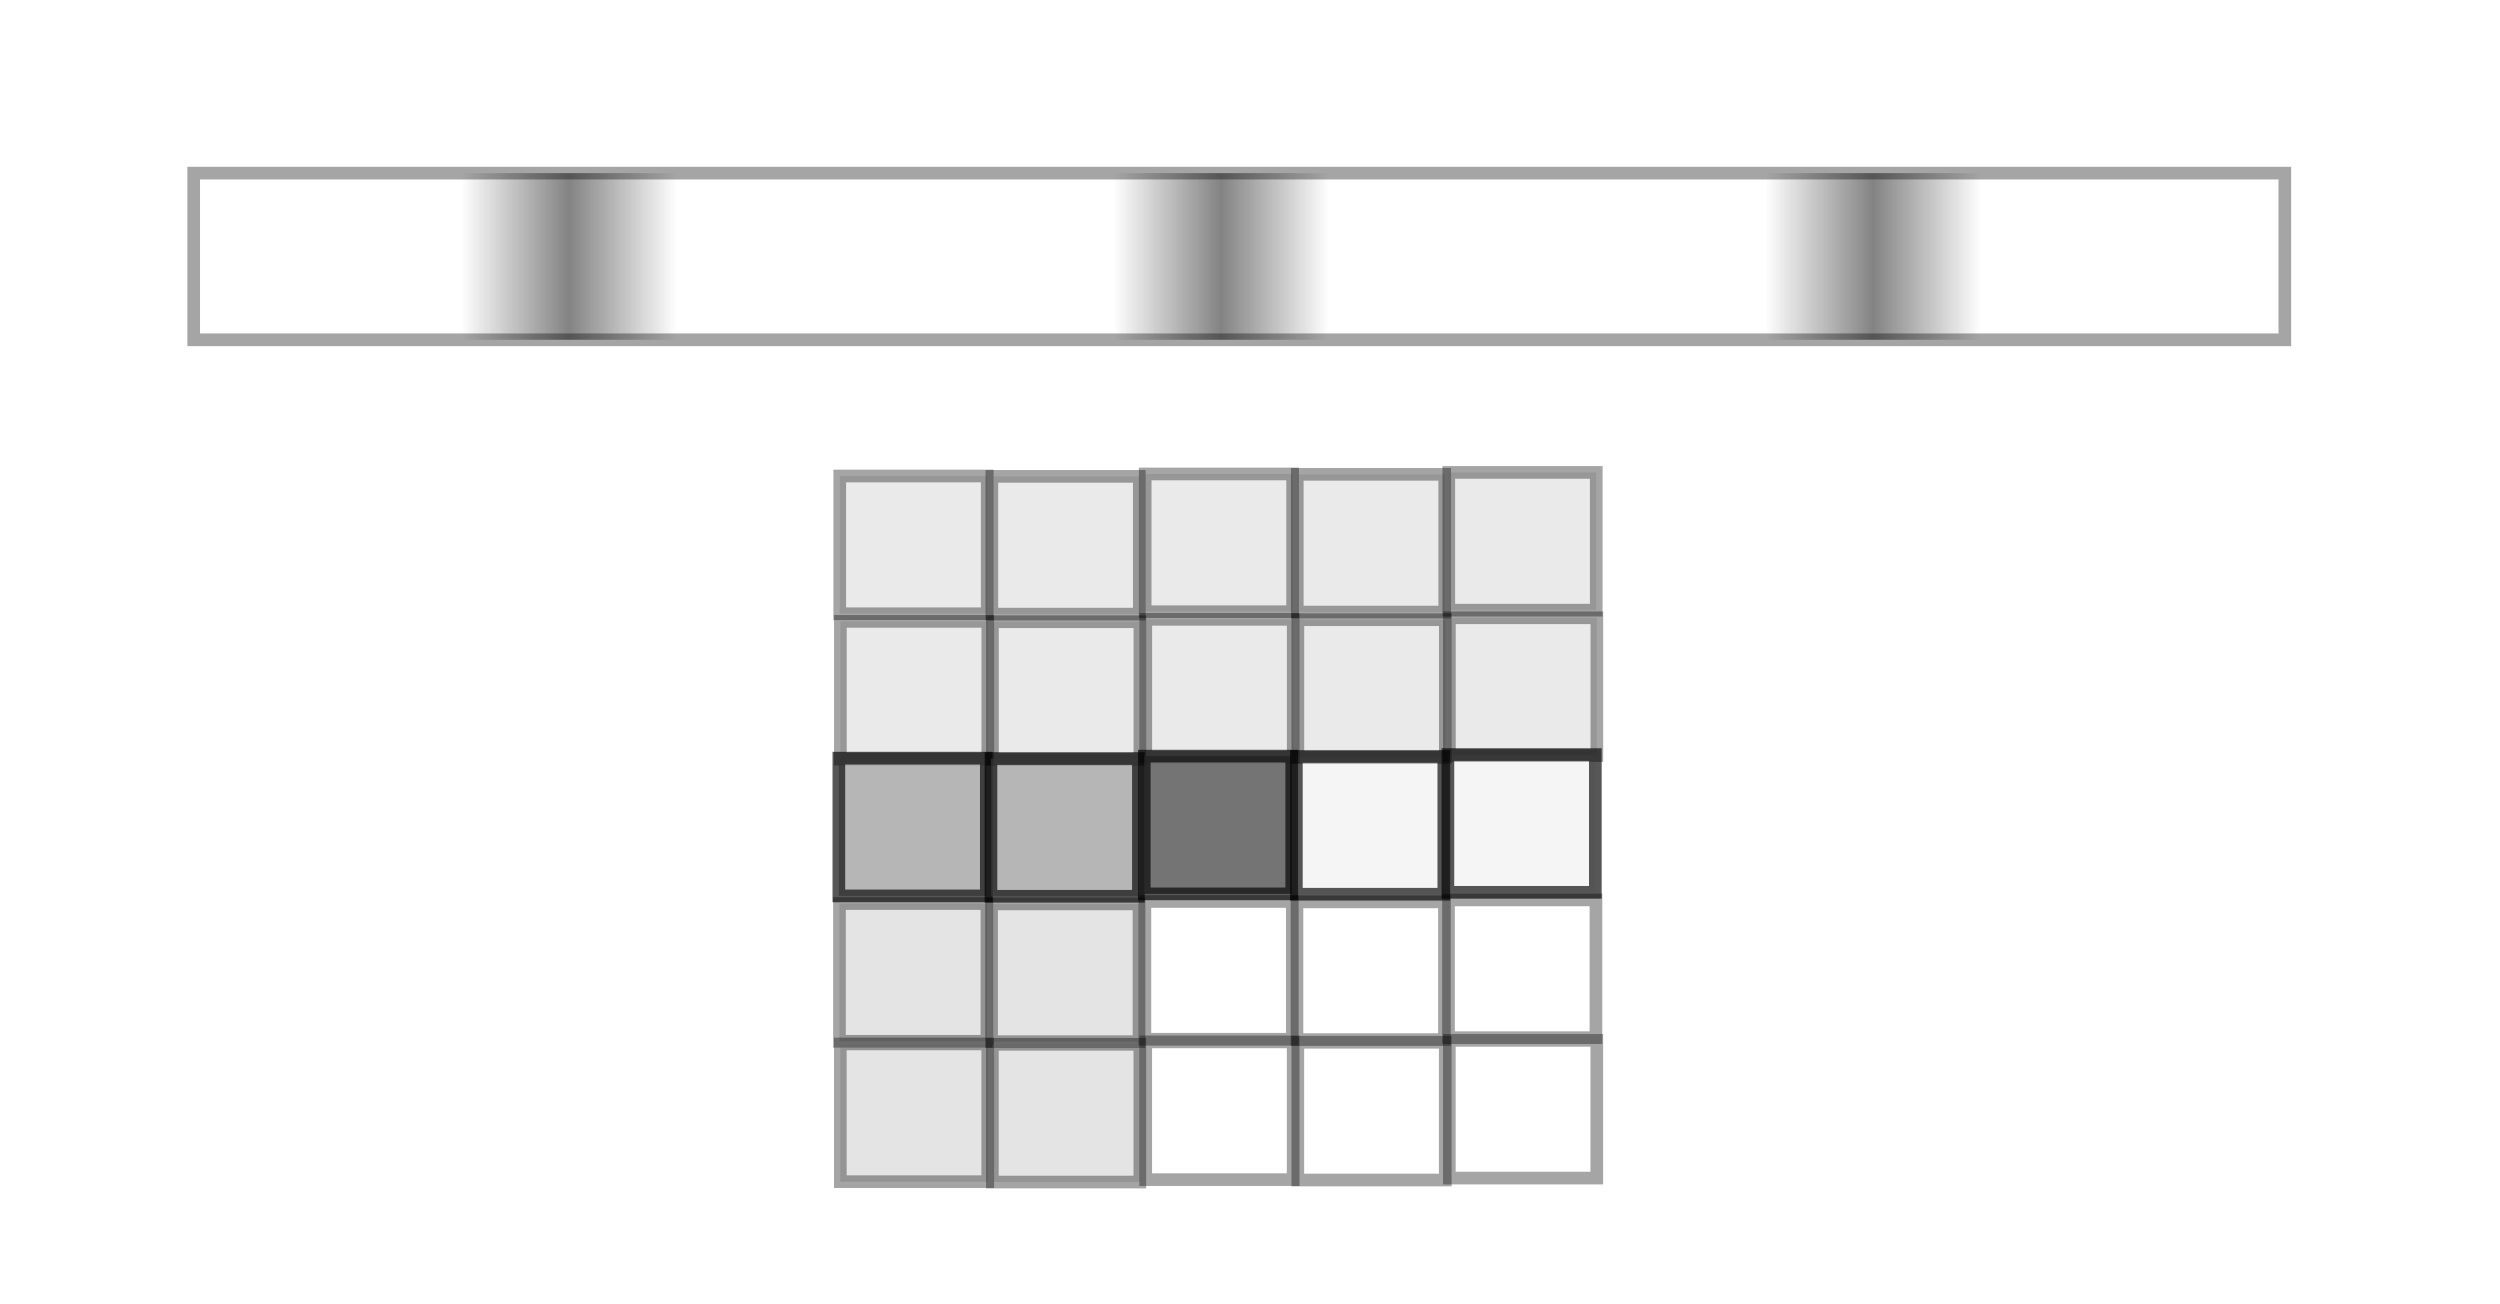 <?xml version="1.0" encoding="UTF-8" standalone="no"?>
<!-- Created with Inkscape (http://www.inkscape.org/) -->

<svg
   width="230mm"
   height="120mm"
   viewBox="0 0 230 120"
   version="1.1"
   id="svg8"
   inkscape:version="1.2.2 (b0a8486541, 2022-12-01)"
   sodipodi:docname="bfprt.svg"
   xmlns:inkscape="http://www.inkscape.org/namespaces/inkscape"
   xmlns:sodipodi="http://sodipodi.sourceforge.net/DTD/sodipodi-0.dtd"
   xmlns:xlink="http://www.w3.org/1999/xlink"
   xmlns="http://www.w3.org/2000/svg"
   xmlns:svg="http://www.w3.org/2000/svg"
   xmlns:rdf="http://www.w3.org/1999/02/22-rdf-syntax-ns#"
   xmlns:cc="http://creativecommons.org/ns#"
   xmlns:dc="http://purl.org/dc/elements/1.1/">
  <defs
     id="defs2">
    <pattern
       inkscape:collect="always"
       xlink:href="#Strips1_5"
       id="pattern1797"
       patternTransform="matrix(10,0,0,10,-12.7,0)" />
    <pattern
       inkscape:collect="always"
       patternUnits="userSpaceOnUse"
       width="6"
       height="1"
       patternTransform="translate(0,0) scale(10,10)"
       id="Strips1_5"
       inkscape:stockid="Stripes 1:5">
      <rect
         style="fill:black;stroke:none"
         x="0"
         y="-0.5"
         width="1"
         height="2"
         id="rect1815" />
    </pattern>
  </defs>
  <sodipodi:namedview
     id="base"
     pagecolor="#ffffff"
     bordercolor="#666666"
     borderopacity="1.0"
     inkscape:pageopacity="0.0"
     inkscape:pageshadow="2"
     inkscape:zoom="0.99437388"
     inkscape:cx="326.83883"
     inkscape:cy="126.21007"
     inkscape:document-units="mm"
     inkscape:current-layer="layer1"
     showgrid="false"
     showborder="true"
     width="200mm"
     showguides="true"
     inkscape:guide-bbox="true"
     inkscape:window-width="1920"
     inkscape:window-height="1051"
     inkscape:window-x="0"
     inkscape:window-y="0"
     inkscape:window-maximized="1"
     inkscape:showpageshadow="0"
     inkscape:pagecheckerboard="0"
     inkscape:deskcolor="#d1d1d1">
    <inkscape:grid
       type="xygrid"
       id="grid815"
       units="mm"
       spacingx="10"
       spacingy="10"
       empspacing="4"
       dotted="false"
       originx="-29.938"
       originy="-15.345" />
  </sodipodi:namedview>
  <g
     inkscape:label="Layer 1"
     inkscape:groupmode="layer"
     id="layer1"
     transform="translate(0,-177)">
    <rect
       style="opacity:0.485;mix-blend-mode:multiply;fill:url(#pattern1797);fill-opacity:1;stroke:#000000;stroke-width:1.165;stroke-dasharray:none;stroke-opacity:0.729"
       id="rect110"
       width="192.384"
       height="15.332"
       x="17.82"
       y="192.928" />
    <rect
       style="opacity:0.485;fill:#999999;fill-opacity:0.422;stroke:#000000;stroke-width:1.165;stroke-dasharray:none;stroke-opacity:0.729"
       id="rect5335"
       width="13.565"
       height="12.673"
       x="77.258"
       y="220.793" />
    <rect
       style="opacity:0.485;fill:#999999;fill-opacity:0.422;stroke:#000000;stroke-width:1.165;stroke-dasharray:none;stroke-opacity:0.729"
       id="rect5335-3"
       width="13.565"
       height="12.673"
       x="77.314"
       y="234.167" />
    <rect
       style="opacity:0.903;fill:#999999;fill-opacity:0.788;stroke:#000000;stroke-width:1.165;stroke-dasharray:none;stroke-opacity:0.729"
       id="rect5335-6"
       width="13.565"
       height="12.673"
       x="77.175"
       y="246.75" />
    <rect
       style="opacity:0.485;fill:#999999;fill-opacity:0.554;stroke:#000000;stroke-width:1.165;stroke-dasharray:none;stroke-opacity:0.729"
       id="rect5335-3-7"
       width="13.565"
       height="12.673"
       x="77.231"
       y="260.125" />
    <rect
       style="opacity:0.485;fill:#999999;fill-opacity:0.554;stroke:#000000;stroke-width:1.165;stroke-dasharray:none;stroke-opacity:0.729"
       id="rect5335-3-7-5"
       width="13.565"
       height="12.673"
       x="77.308"
       y="273.042" />
    <rect
       style="opacity:0.485;fill:#999999;fill-opacity:0.422;stroke:#000000;stroke-width:1.165;stroke-dasharray:none;stroke-opacity:0.729"
       id="rect5335-35"
       width="13.565"
       height="12.673"
       x="91.251"
       y="220.826" />
    <rect
       style="opacity:0.485;fill:#999999;fill-opacity:0.422;stroke:#000000;stroke-width:1.165;stroke-dasharray:none;stroke-opacity:0.729"
       id="rect5335-3-6"
       width="13.565"
       height="12.673"
       x="91.306"
       y="234.2" />
    <rect
       style="opacity:0.903;fill:#999999;fill-opacity:0.788;stroke:#000000;stroke-width:1.165;stroke-dasharray:none;stroke-opacity:0.729"
       id="rect5335-6-2"
       width="13.565"
       height="12.673"
       x="91.168"
       y="246.784" />
    <rect
       style="opacity:0.485;fill:#999999;fill-opacity:0.554;stroke:#000000;stroke-width:1.165;stroke-dasharray:none;stroke-opacity:0.729"
       id="rect5335-3-7-9"
       width="13.565"
       height="12.673"
       x="91.223"
       y="260.158" />
    <rect
       style="opacity:0.485;fill:#999999;fill-opacity:0.554;stroke:#000000;stroke-width:1.165;stroke-dasharray:none;stroke-opacity:0.729"
       id="rect5335-3-7-5-1"
       width="13.565"
       height="12.673"
       x="91.3"
       y="273.075" />
    <rect
       style="opacity:0.485;fill:#999999;fill-opacity:0.422;stroke:#000000;stroke-width:1.165;stroke-dasharray:none;stroke-opacity:0.729"
       id="rect5335-2"
       width="13.565"
       height="12.673"
       x="105.357"
       y="220.605" />
    <rect
       style="opacity:0.485;fill:#999999;fill-opacity:0.422;stroke:#000000;stroke-width:1.165;stroke-dasharray:none;stroke-opacity:0.729"
       id="rect5335-3-70"
       width="13.565"
       height="12.673"
       x="105.412"
       y="233.979" />
    <rect
       style="opacity:0.903;fill:#666666;fill-opacity:1;stroke:#000000;stroke-width:1.165;stroke-dasharray:none;stroke-opacity:0.729"
       id="rect5335-6-9"
       width="13.565"
       height="12.673"
       x="105.274"
       y="246.563" />
    <rect
       style="opacity:0.485;fill:#999999;fill-opacity:0;stroke:#000000;stroke-width:1.165;stroke-dasharray:none;stroke-opacity:0.729"
       id="rect5335-3-7-3"
       width="13.565"
       height="12.673"
       x="105.329"
       y="259.937" />
    <rect
       style="opacity:0.485;fill:#999999;fill-opacity:0;stroke:#000000;stroke-width:1.165;stroke-dasharray:none;stroke-opacity:0.729"
       id="rect5335-3-7-5-6"
       width="13.565"
       height="12.673"
       x="105.406"
       y="272.854" />
    <rect
       style="opacity:0.485;fill:#999999;fill-opacity:0.422;stroke:#000000;stroke-width:1.165;stroke-dasharray:none;stroke-opacity:0.729"
       id="rect5335-35-0"
       width="13.565"
       height="12.673"
       x="119.349"
       y="220.638" />
    <rect
       style="opacity:0.485;fill:#999999;fill-opacity:0.422;stroke:#000000;stroke-width:1.165;stroke-dasharray:none;stroke-opacity:0.729"
       id="rect5335-3-6-6"
       width="13.565"
       height="12.673"
       x="119.405"
       y="234.012" />
    <rect
       style="opacity:0.903;fill:#999999;fill-opacity:0.11;stroke:#000000;stroke-width:1.165;stroke-dasharray:none;stroke-opacity:0.729"
       id="rect5335-6-2-2"
       width="13.565"
       height="12.673"
       x="119.266"
       y="246.596" />
    <rect
       style="opacity:0.485;fill:#999999;fill-opacity:0;stroke:#000000;stroke-width:1.165;stroke-dasharray:none;stroke-opacity:0.729"
       id="rect5335-3-7-9-6"
       width="13.565"
       height="12.673"
       x="119.322"
       y="259.97" />
    <rect
       style="opacity:0.485;fill:#999999;fill-opacity:0;stroke:#000000;stroke-width:1.165;stroke-dasharray:none;stroke-opacity:0.729"
       id="rect5335-3-7-5-1-1"
       width="13.565"
       height="12.673"
       x="119.399"
       y="272.888" />
    <rect
       style="opacity:0.485;fill:#999999;fill-opacity:0.422;stroke:#000000;stroke-width:1.165;stroke-dasharray:none;stroke-opacity:0.729"
       id="rect5335-35-0-8"
       width="13.565"
       height="12.673"
       x="133.289"
       y="220.462" />
    <rect
       style="opacity:0.485;fill:#999999;fill-opacity:0.422;stroke:#000000;stroke-width:1.165;stroke-dasharray:none;stroke-opacity:0.729"
       id="rect5335-3-6-6-7"
       width="13.565"
       height="12.673"
       x="133.345"
       y="233.836" />
    <rect
       style="opacity:0.903;fill:#999999;fill-opacity:0.11;stroke:#000000;stroke-width:1.165;stroke-dasharray:none;stroke-opacity:0.729"
       id="rect5335-6-2-2-9"
       width="13.565"
       height="12.673"
       x="133.206"
       y="246.42" />
    <rect
       style="opacity:0.485;fill:#999999;fill-opacity:0;stroke:#000000;stroke-width:1.165;stroke-dasharray:none;stroke-opacity:0.729"
       id="rect5335-3-7-9-6-2"
       width="13.565"
       height="12.673"
       x="133.262"
       y="259.794" />
    <rect
       style="opacity:0.485;fill:#999999;fill-opacity:0;stroke:#000000;stroke-width:1.165;stroke-dasharray:none;stroke-opacity:0.729"
       id="rect5335-3-7-5-1-1-0"
       width="13.565"
       height="12.673"
       x="133.339"
       y="272.711" />
  </g>
</svg>
